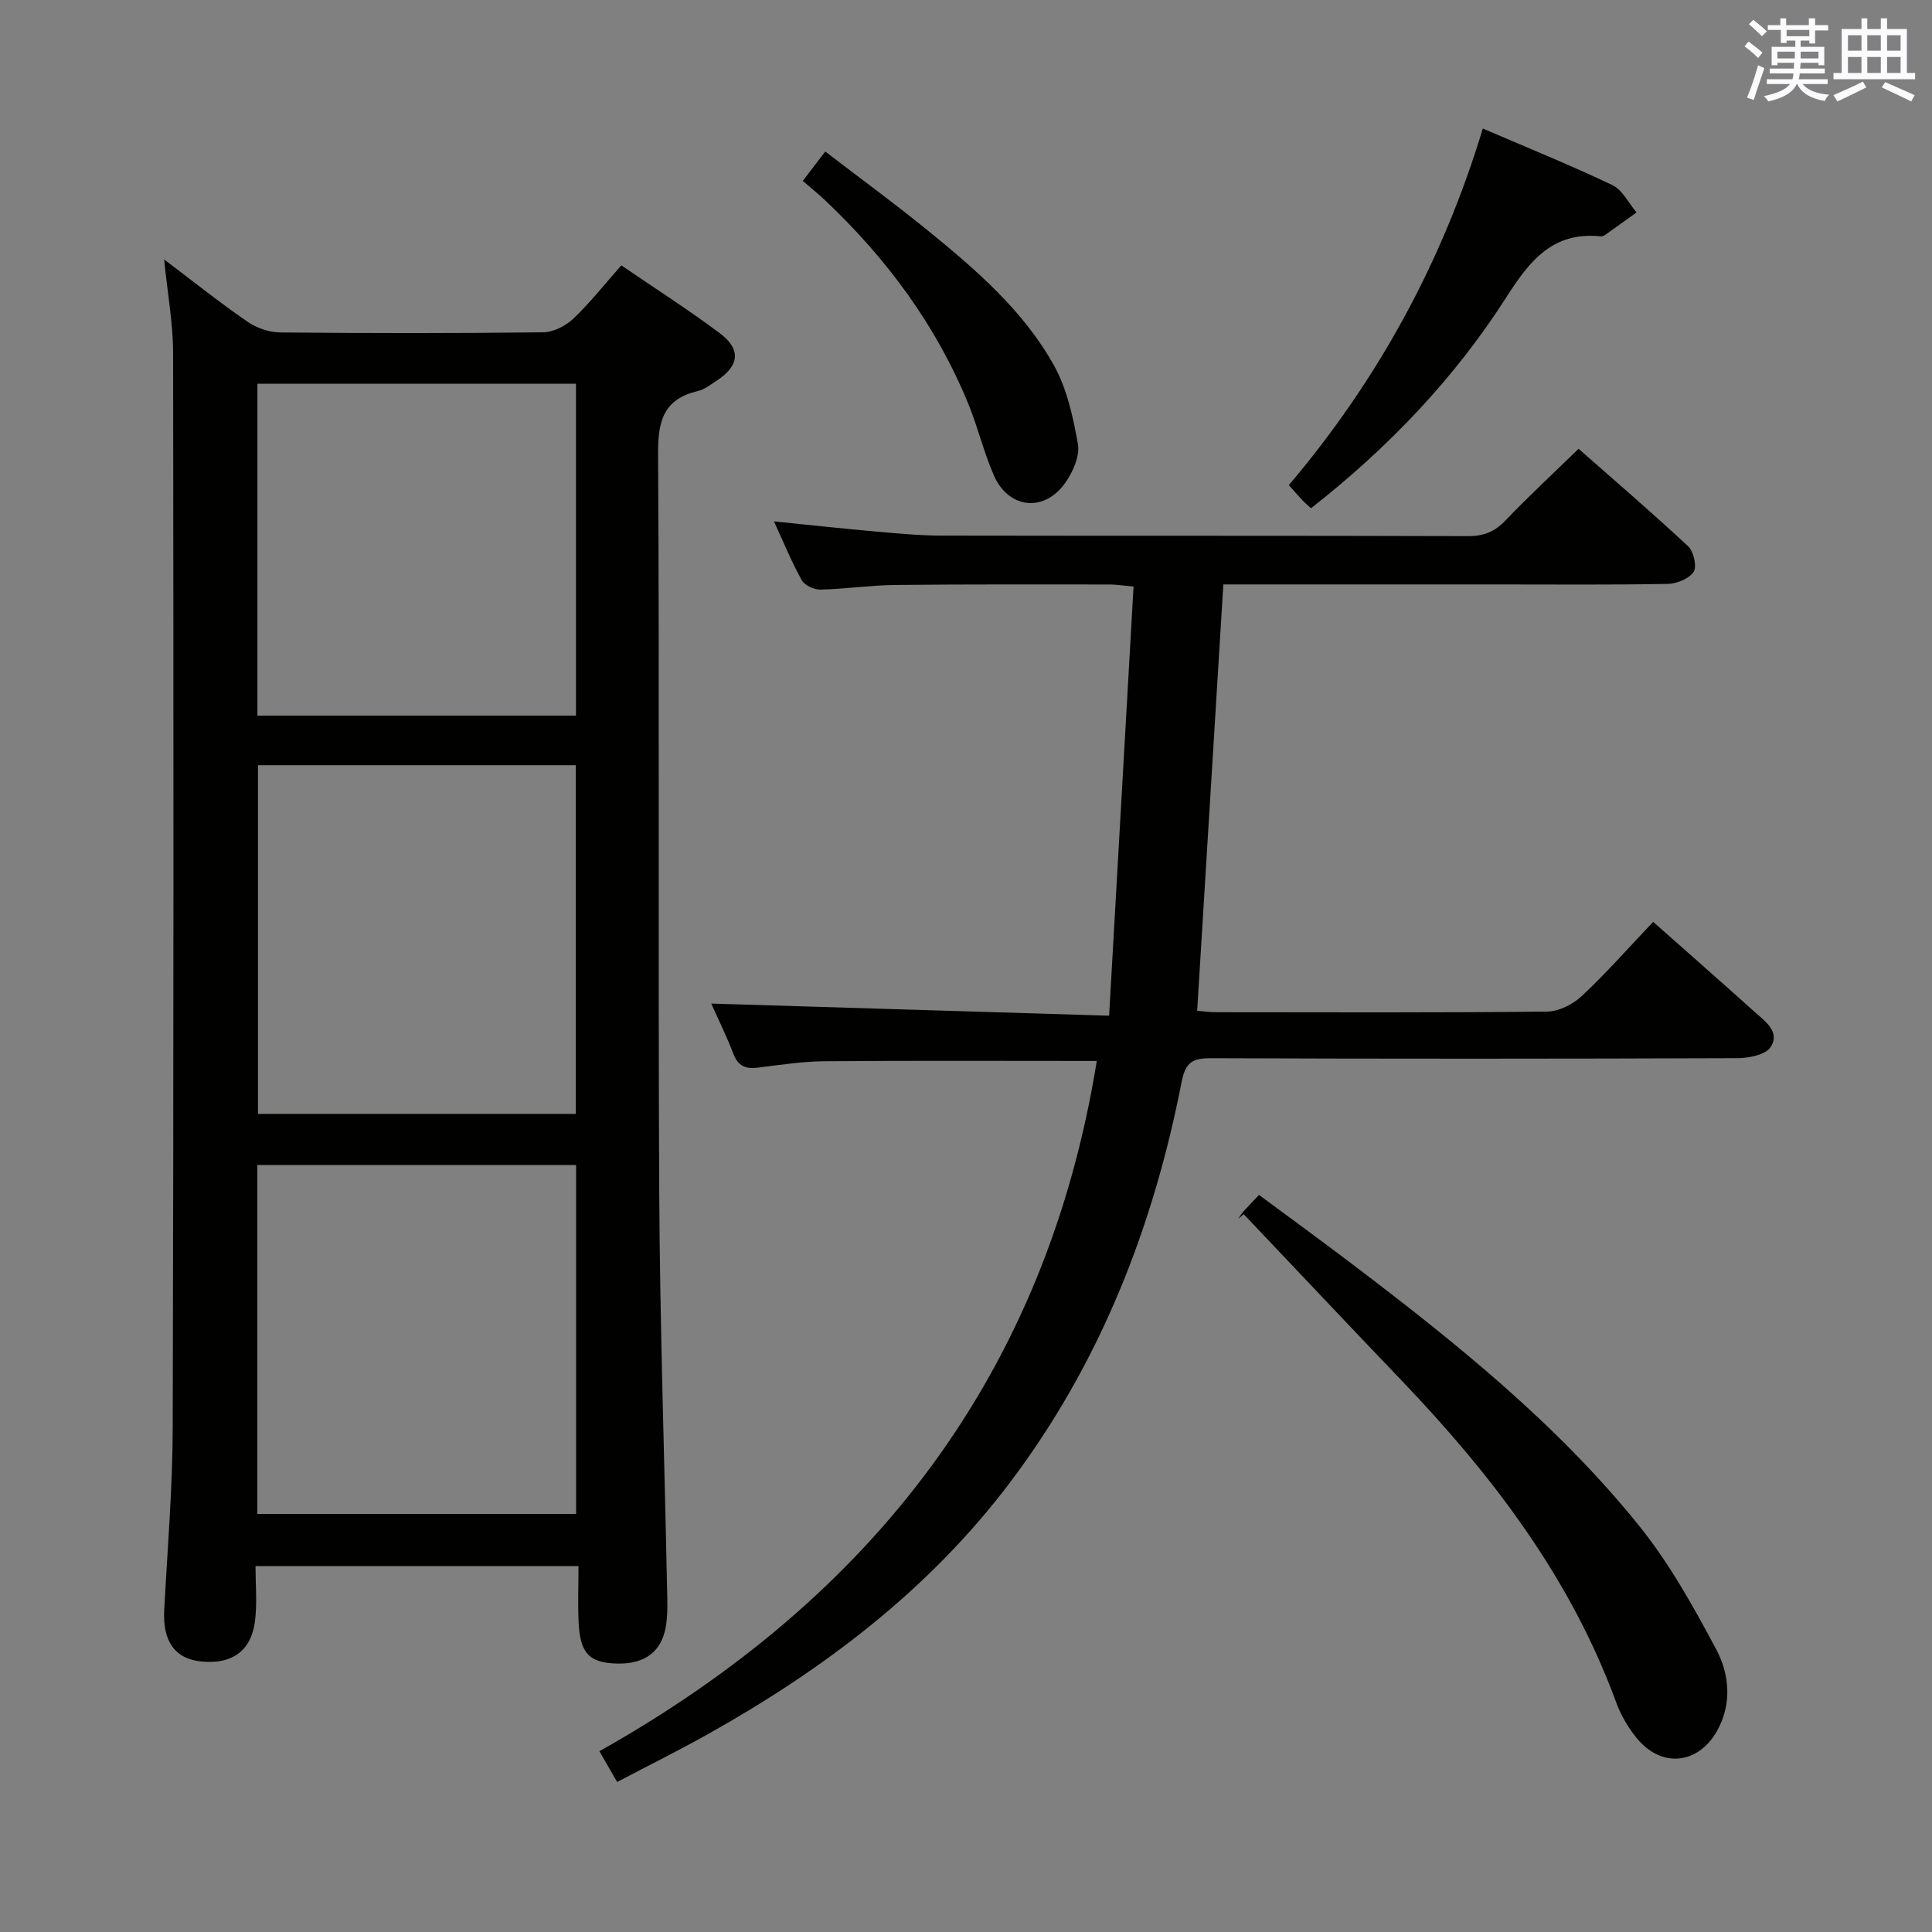 <svg enable-background="new 0 0 400 400" viewBox="0 0 400 400" xmlns="http://www.w3.org/2000/svg"><rect x="0" y="0" width="400" height="400" fill="#808080" stroke="none"/><g fill="#010100"><path d="m33.98 53.72c6.11 4.61 11.54 8.95 17.25 12.88 1.89 1.31 4.49 2.21 6.78 2.23 18.16.18 36.32.19 54.48-.03 2.12-.03 4.66-1.35 6.25-2.86 3.47-3.3 6.45-7.11 9.9-11 6.97 4.77 13.85 9.16 20.36 14.03 4.51 3.37 4.08 6.77-.63 9.85-1.25.82-2.52 1.82-3.92 2.15-6.9 1.64-8.24 5.98-8.2 12.71.3 51.15-.02 102.3.24 153.45.14 27.12 1.07 54.24 1.61 81.36.06 2.82.22 5.72-.28 8.46-1.01 5.48-4.92 7.91-11.15 7.42-4.86-.38-6.59-2.39-6.87-8.5-.18-3.79-.03-7.59-.03-11.63-22.48 0-44.24 0-66.87 0 0 3.7.35 7.49-.08 11.19-.74 6.33-4.7 9.18-11.08 8.57-5.54-.54-8.08-4.17-7.74-10.67.67-12.62 1.73-25.24 1.76-37.86.19-74.14.18-148.29.08-222.43-.01-6.18-1.17-12.37-1.86-19.32zm19.3 187.48v72.25h66c0-24.27 0-48.16 0-72.25-22.07 0-43.83 0-66 0zm.13-82.77v72.19h65.81c0-24.22 0-48.13 0-72.19-22.13 0-43.89 0-65.81 0zm65.84-78.98c-22.23 0-44.11 0-65.96 0v68.71h65.96c0-23.19 0-45.94 0-68.71z"/><path d="m342.27 190.86c7.26 6.43 14.14 12.47 20.95 18.59 2.18 1.96 5.42 4.16 3.37 7.33-1.04 1.61-4.5 2.29-6.87 2.3-36.32.14-72.65.15-108.97.01-3.81-.01-5.3.79-6.1 4.88-5.9 30.22-16.92 58.34-35.63 83.08-16.77 22.17-38.44 38.54-62.48 52-6.05 3.39-12.27 6.47-18.77 9.89-1.35-2.34-2.38-4.13-3.67-6.37 56.66-31.84 92.51-78.19 102.98-142.91-19.13 0-37.76-.09-56.38.06-4.63.04-9.26.77-13.87 1.33-2.47.3-4.01-.34-4.97-2.82-1.42-3.7-3.18-7.26-4.6-10.45 27.04.82 54.14 1.65 82.37 2.51 1.72-30.26 3.39-59.4 5.06-88.85-2.35-.21-3.62-.43-4.9-.43-14.83 0-29.66-.06-44.49.1-5.14.06-10.27.84-15.41.96-1.32.03-3.29-.87-3.89-1.94-2.09-3.73-3.71-7.73-5.76-12.18 7.54.76 14.42 1.51 21.32 2.12 4.47.39 8.95.82 13.43.82 36.32.07 72.65-.01 108.97.11 3.28.01 5.54-.95 7.78-3.29 4.71-4.93 9.72-9.57 15.09-14.79 7.44 6.55 15.21 13.22 22.69 20.19 1.14 1.07 1.84 4.19 1.12 5.29-.94 1.43-3.5 2.46-5.38 2.49-11.83.22-23.66.11-35.49.11-17 0-33.99 0-50.99 0-1.8 0-3.6 0-5.5 0-1.82 29.58-3.61 58.7-5.42 88.27 1.11.09 2.54.3 3.98.3 22.83.02 45.65.11 68.48-.13 2.44-.03 5.36-1.52 7.2-3.25 5.09-4.77 9.71-10.02 14.75-15.33z"/><path d="m256.35 252.36c.37-.53.7-1.11 1.13-1.59.88-.98 1.81-1.92 3.19-3.37 6.41 4.75 12.79 9.39 19.08 14.16 21.5 16.31 42.57 33.19 59.59 54.31 6.28 7.79 11.26 16.75 15.99 25.63 2.73 5.13 3.29 11.24.21 16.78-3.96 7.12-11.64 7.82-16.74 1.5-1.74-2.16-3.23-4.7-4.18-7.3-9.45-25.84-25.72-47.1-44.48-66.71-10.92-11.42-21.76-22.91-32.63-34.37-.4.31-.78.64-1.16.96z"/><path d="m271.44 105.22c-.75-.68-1.27-1.09-1.72-1.57-.91-.97-1.77-1.97-2.88-3.21 18.38-21.71 31.78-46.12 40.16-73.83 9.28 3.99 18.17 7.59 26.82 11.71 2.09 1 3.36 3.73 5.01 5.66-2.17 1.56-4.33 3.12-6.51 4.66-.26.18-.64.32-.94.29-9.92-1.01-14.68 5.05-19.52 12.63-10.72 16.76-24.37 31.08-40.42 43.66z"/><path d="m166.21 37.46c1.74-2.28 2.93-3.85 4.65-6.09 7.16 5.5 14.34 10.74 21.23 16.35 9.96 8.11 19.77 16.55 26.1 27.9 2.72 4.88 3.99 10.75 4.98 16.33.43 2.41-.98 5.61-2.49 7.83-4.32 6.37-11.85 5.66-14.93-1.39-2.05-4.71-3.25-9.78-5.18-14.55-6.69-16.44-17.01-30.37-29.87-42.49-1.33-1.26-2.77-2.4-4.49-3.89z"/></g><path d="m361.2 9.6.8-1c.9.7 1.9 1.4 2.9 2.3l-.9 1.1c-1-1-2-1.8-2.8-2.4zm.5 10.6c.9-2.1 1.6-4.3 2.3-6.7.4.2.8.4 1.3.6-.7 2.1-1.5 4.3-2.2 6.6zm.4-15.2.9-.9c1 .8 2 1.6 2.8 2.4l-1 1c-.9-.9-1.8-1.7-2.7-2.5zm12.5-1.2h1.2v1.4h2.7v1.1h-2.7v2.7h-1.2v-.6h-1.8v1.3h4.9v3.8h-1.2v-.5h-3.7c0 .4-.1.9-.1 1.2h5.1v1h-5.2c0 .5-.1.9-.2 1.2h6v1h-5.2c1.1 1.3 2.9 2 5.5 2.2-.4.4-.7.8-.9 1.3-2.9-.5-4.8-1.6-5.7-3.5h-.1c-.8 1.7-2.7 2.9-5.9 3.6-.2-.4-.6-.8-.9-1.1 2.8-.6 4.6-1.4 5.4-2.5h-4.8v-1h5.3c.1-.3.2-.7.2-1.2h-4.9v-1h5c0-.4 0-.8.1-1.2h-3.5v.5h-1.2v-3.8h4.9v-1.3h-1.8v.5h-1.2v-2.7h-2.7v-1h2.6v-1.4h1.2v1.4h4.7v-1.4zm-6.6 8.3h3.6c0-.4 0-.9 0-1.4h-3.6zm1.9-4.6h4.7v-1.3h-4.7zm6.6 3.2h-3.7v1.4h3.7z" fill="#fbfafc"/><path d="m385.3 3.8h1.3v2.2h2.8v-2.2h1.3v2.2h4.1v9.1h1.7v1.3h-16.9v-1.3h1.7v-9.1h4.1v-2.2zm.4 13.1.7 1.2c-1.8.9-3.8 1.9-6 2.9-.2-.4-.5-.8-.8-1.3 2.3-1 4.3-1.9 6.1-2.8zm-3.1-6.4h2.8v-3.2h-2.8zm0 4.6h2.8v-3.3h-2.8zm4-4.6h2.8v-3.2h-2.8zm0 4.6h2.8v-3.3h-2.8zm3.7 1.9c2.1.9 4.1 1.8 6.1 2.7l-.7 1.3c-2.2-1.1-4.2-2-6.1-2.9zm3.2-9.7h-2.8v3.2h2.8zm-2.8 7.8h2.8v-3.3h-2.8z" fill="#fbfafc"/></svg>